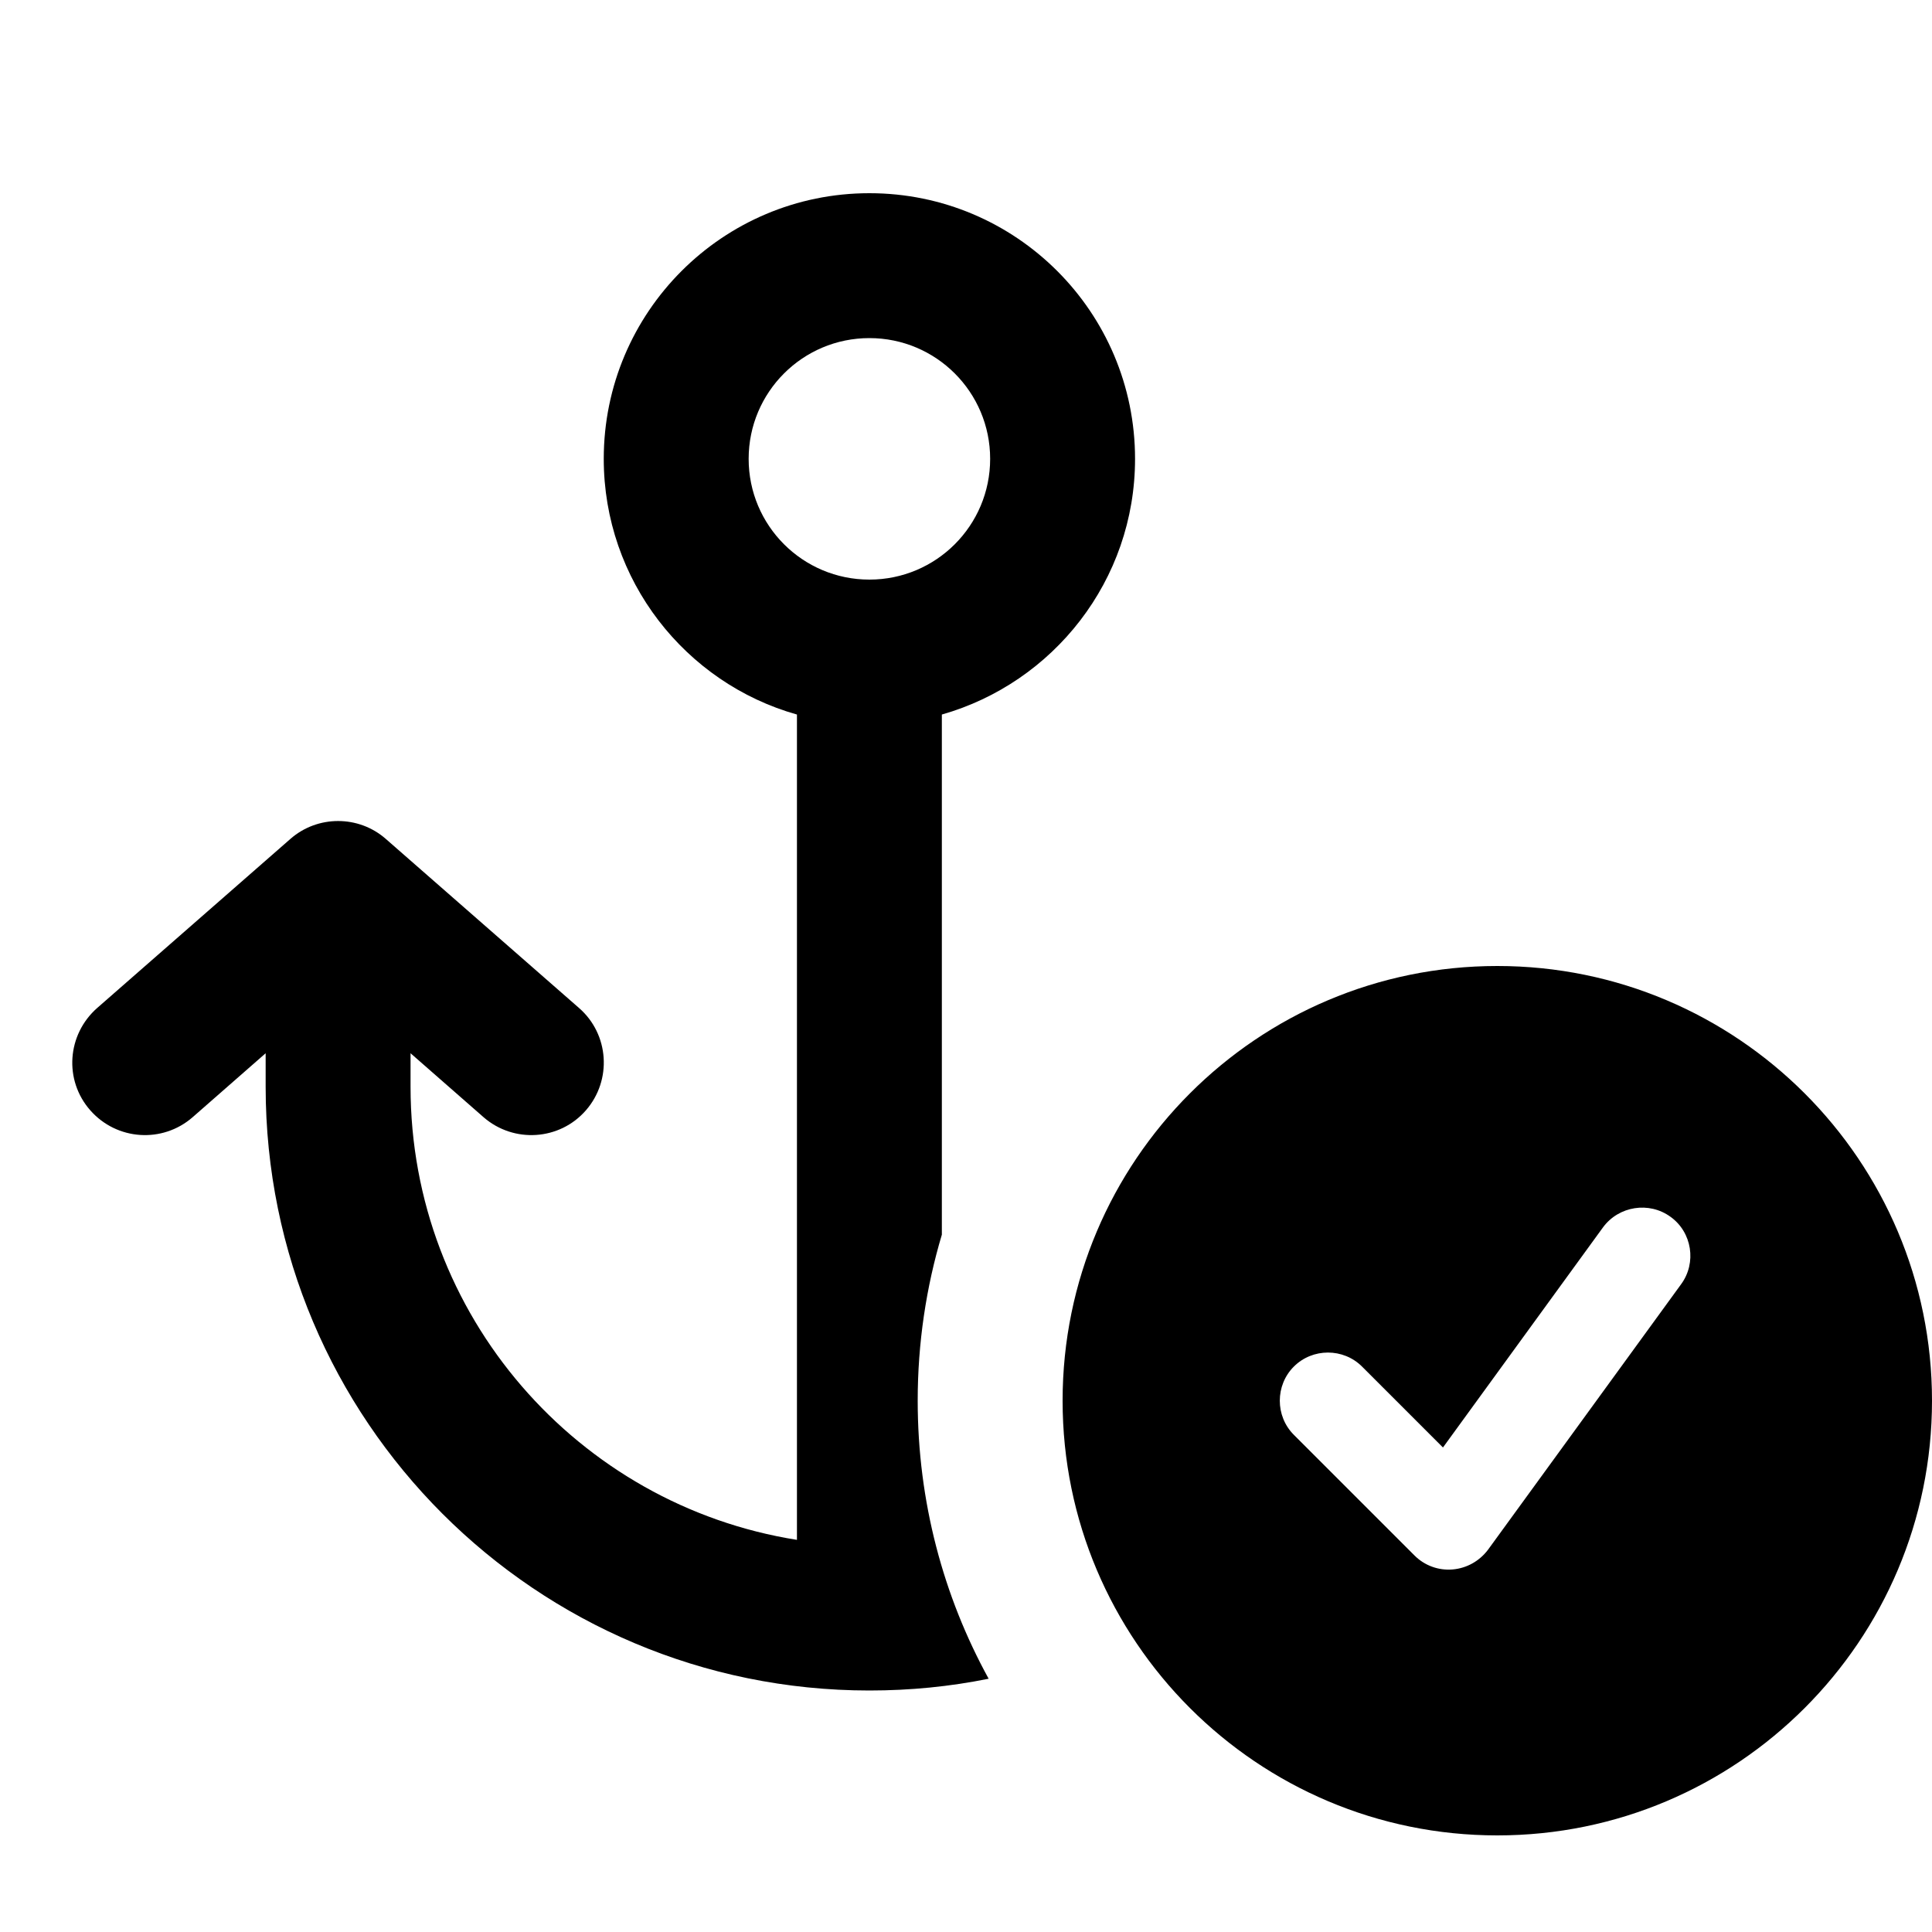 <svg xmlns="http://www.w3.org/2000/svg" viewBox="0 0 640 640"><!--! Font Awesome Pro 7.1.0 by @fontawesome - https://fontawesome.com License - https://fontawesome.com/license (Commercial License) Copyright 2025 Fonticons, Inc. --><path fill="currentColor" d="M288 112C265.9 112 248 129.9 248 152C248 174.1 265.9 192 288 192C310.1 192 328 174.1 328 152C328 129.9 310.1 112 288 112zM200 152C200 103.4 239.4 64 288 64C336.6 64 376 103.4 376 152C376 192.3 348.9 226.2 312 236.7L312 409C306.8 426.4 304 444.9 304 464C304 497.4 312.5 528.8 327.5 556.1C314.7 558.7 301.5 560 288 560C177.5 560 88 470.5 88 360L88 348.9L63.8 370.1C53.8 378.8 38.7 377.8 29.9 367.8C21.1 357.8 22.2 342.7 32.2 333.9L96.2 277.9C105.2 270 118.8 270 127.8 277.9L191.8 333.9C201.8 342.6 202.8 357.8 194.1 367.8C185.4 377.8 170.2 378.8 160.2 370.1L136 348.9L136 360C136 435.8 191.5 498.6 264 510.1L264 236.7C227.1 226.3 200 192.3 200 152zM352 464C352 384.5 416.5 320 496 320C575.5 320 640 384.5 640 464C640 543.5 575.5 608 496 608C416.5 608 352 543.5 352 464zM553.4 403.1C546.3 397.9 536.2 399.5 531 406.6L478 479.5L451.2 452.7C445 446.5 434.8 446.5 428.6 452.7C422.4 458.9 422.4 469.1 428.6 475.3L468.6 515.3C471.9 518.6 476.5 520.3 481.2 519.9C485.9 519.5 490.1 517.1 492.9 513.4L556.9 425.4C562.1 418.3 560.5 408.2 553.4 403.1z"/></svg>